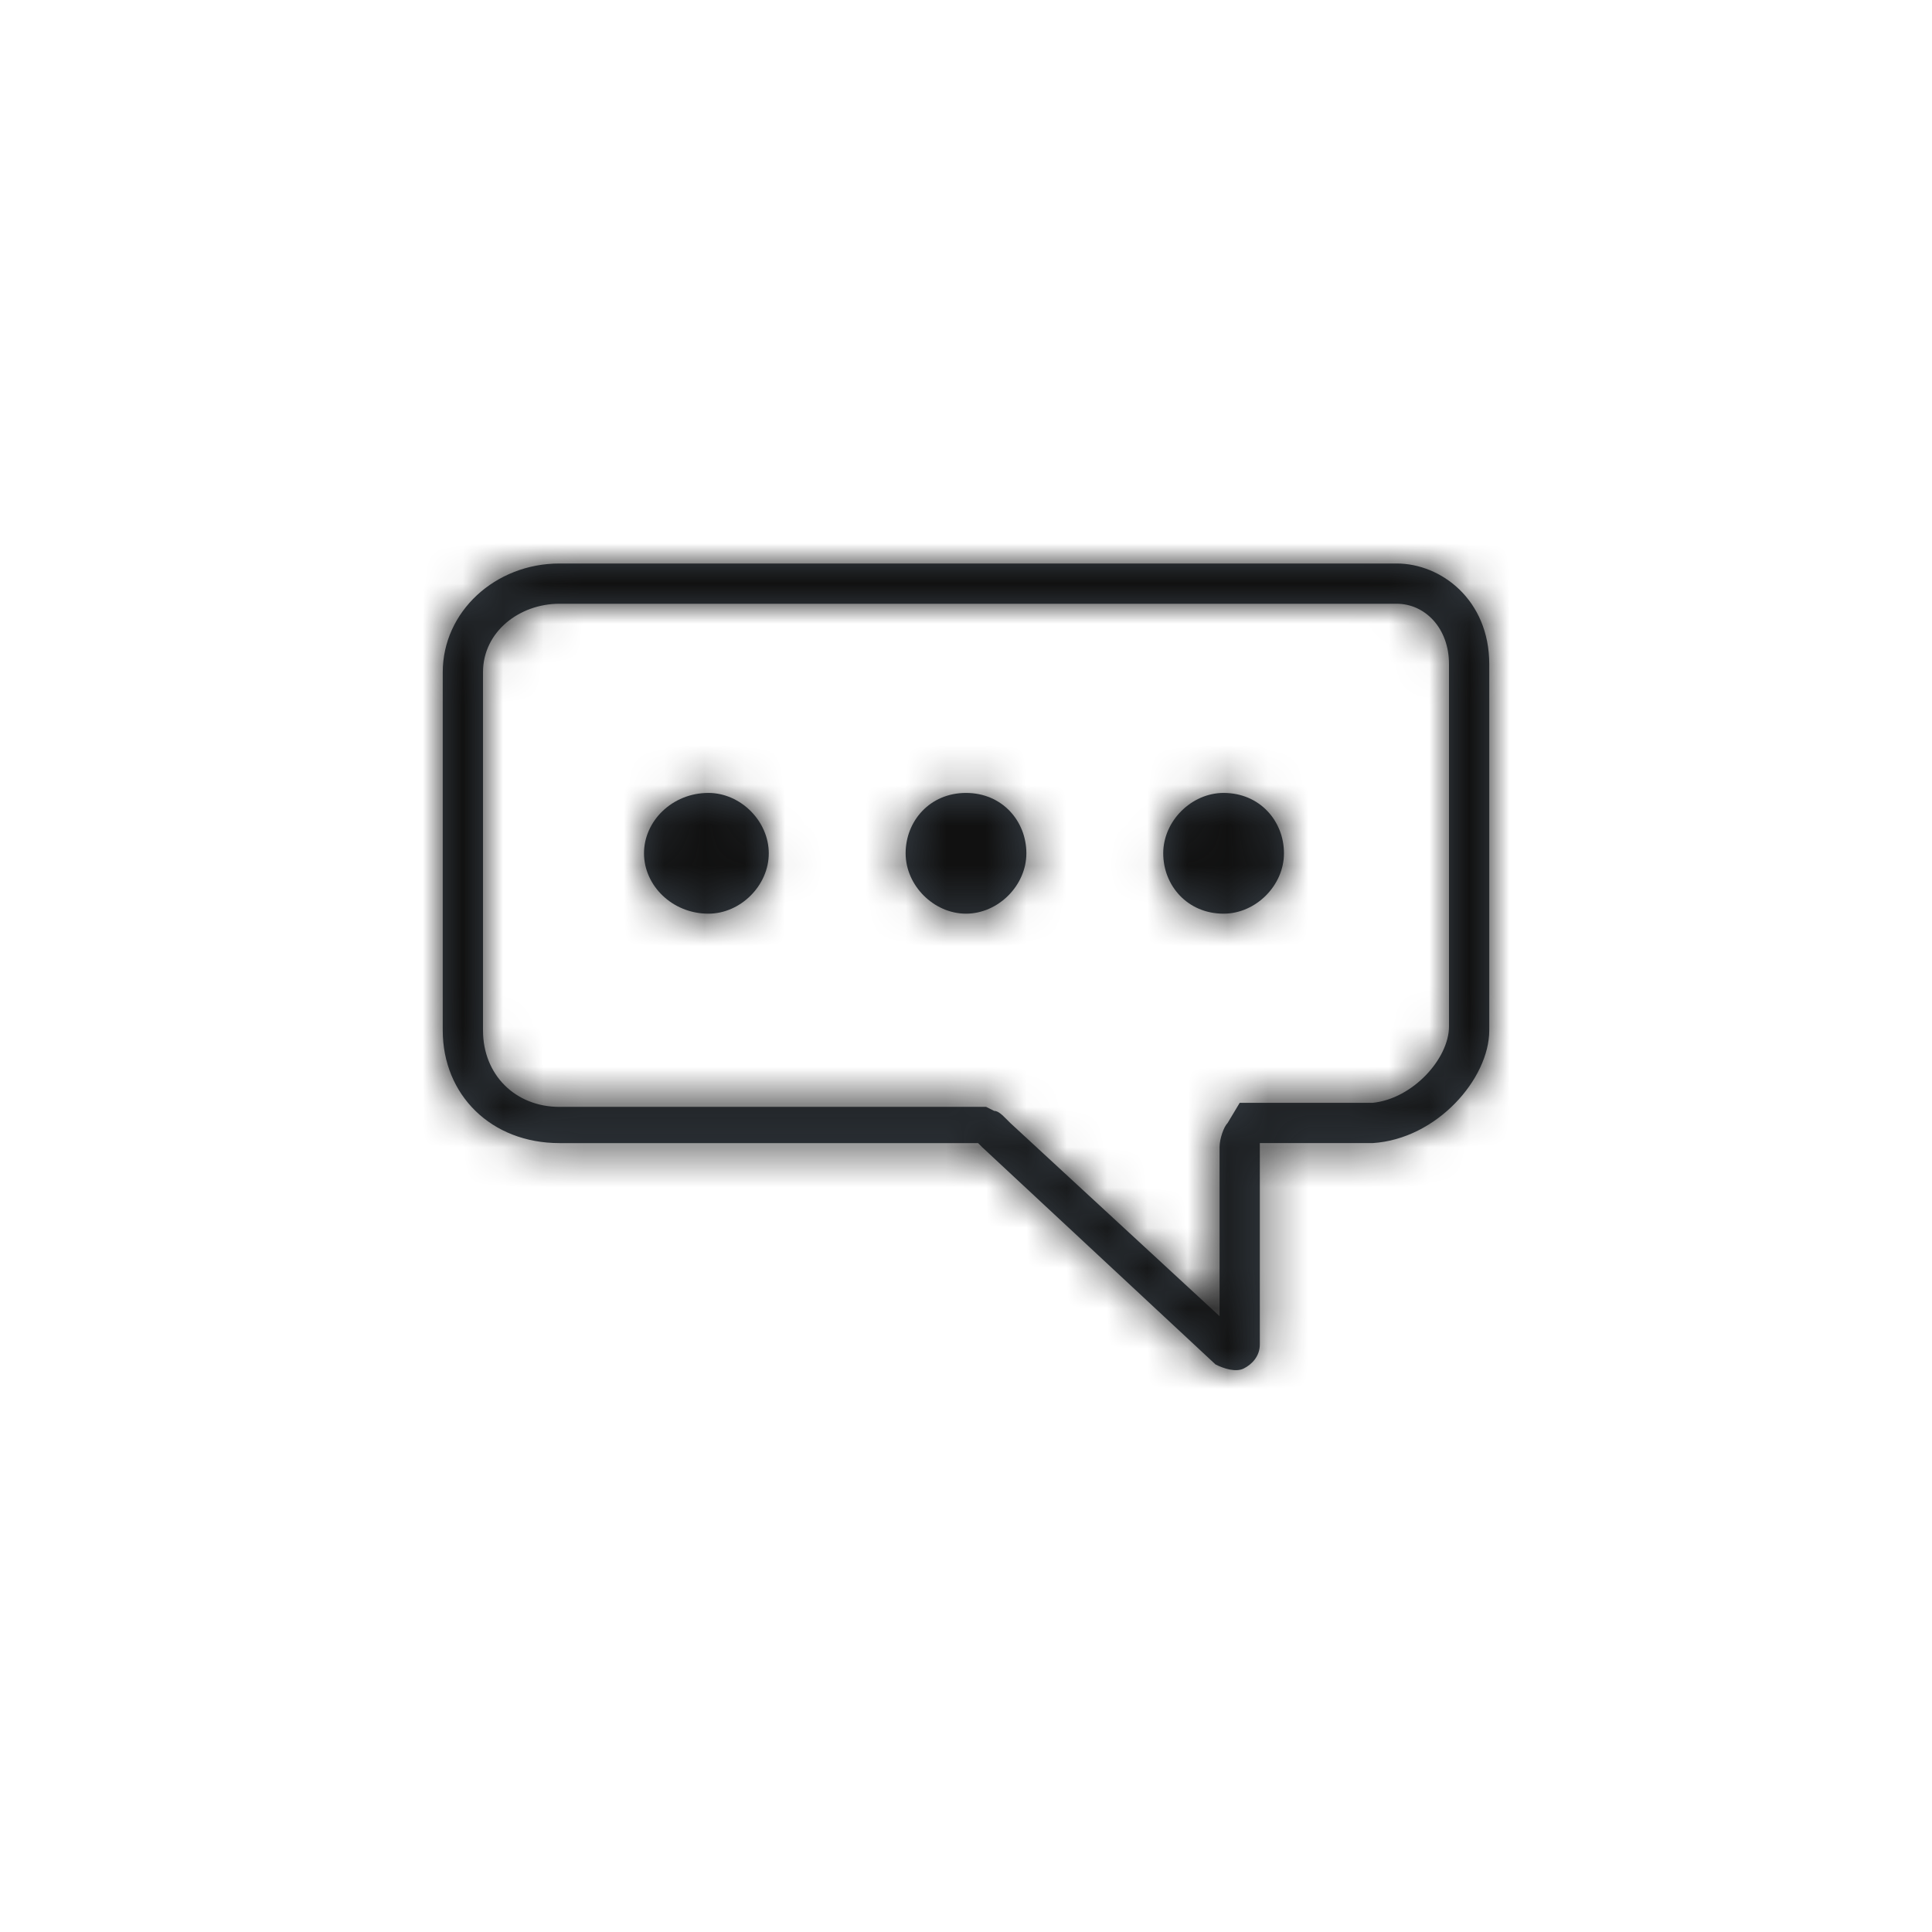 <svg id="action-conversation-line-Layer_1" xmlns="http://www.w3.org/2000/svg" viewBox="0 0 48 48" enable-background="new 0 0 48 48"><title>icon/Action/conversation-line</title><g transform="translate(11 14)"><path id="action-conversation-line-a_1_" d="M19.3 14.5c0-.2.1-.5.2-.6l.3-.5h3.3c1-.1 1.9-1.1 1.9-1.9v-9c0-.9-.6-1.5-1.3-1.5H2.9C1.9 1 1 1.7 1 2.7v8.9c0 1.1.8 1.9 1.9 1.9h10.6l.2.1c.1 0 .2.1.3.2l.1.1 5.2 4.8v-4.2zM23.7 0c1.1 0 2.3.9 2.3 2.5v9.1c0 1.2-1.3 2.7-2.9 2.8h-2.8v5c0 .3-.2.5-.4.6-.2.1-.5 0-.7-.1l-5.8-5.4-.1-.1H2.9c-1.7 0-2.9-1.2-2.9-2.8V2.7C0 1.2 1.3 0 2.9 0h20.8zM13 5.7c.9 0 1.5.7 1.5 1.5s-.7 1.5-1.5 1.5-1.5-.7-1.5-1.5.6-1.5 1.5-1.5m-6.4 0c.8 0 1.5.7 1.5 1.5s-.7 1.5-1.5 1.5C5.7 8.7 5 8 5 7.2s.7-1.5 1.6-1.5m12.8 0c.9 0 1.5.7 1.5 1.5s-.7 1.5-1.5 1.5c-.9 0-1.5-.7-1.5-1.5s.7-1.5 1.5-1.5" fill="#384048"/><defs><filter id="action-conversation-line-Adobe_OpacityMaskFilter" filterUnits="userSpaceOnUse" x="-11" y="-14" width="48" height="48"><feColorMatrix values="1 0 0 0 0 0 1 0 0 0 0 0 1 0 0 0 0 0 1 0"/></filter></defs><mask maskUnits="userSpaceOnUse" x="-11" y="-14" width="48" height="48" id="action-conversation-line-b"><g filter="url(#action-conversation-line-Adobe_OpacityMaskFilter)"><path id="action-conversation-line-a" d="M19.3 14.5c0-.2.1-.5.2-.6l.3-.5h3.3c1-.1 1.9-1.1 1.9-1.9v-9c0-.9-.6-1.5-1.3-1.5H2.9C1.9 1 1 1.7 1 2.7v8.9c0 1.1.8 1.9 1.9 1.9h10.6l.2.1c.1 0 .2.1.3.2l.1.1 5.2 4.8v-4.2zM23.7 0c1.1 0 2.3.9 2.3 2.5v9.1c0 1.2-1.3 2.7-2.9 2.8h-2.8v5c0 .3-.2.5-.4.6-.2.1-.5 0-.7-.1l-5.8-5.4-.1-.1H2.9c-1.7 0-2.9-1.2-2.9-2.8V2.7C0 1.2 1.3 0 2.9 0h20.8zM13 5.7c.9 0 1.5.7 1.5 1.5s-.7 1.5-1.5 1.5-1.5-.7-1.5-1.5.6-1.5 1.5-1.5m-6.4 0c.8 0 1.5.7 1.5 1.5s-.7 1.5-1.5 1.5C5.7 8.7 5 8 5 7.2s.7-1.5 1.6-1.5m12.8 0c.9 0 1.5.7 1.5 1.5s-.7 1.5-1.5 1.5c-.9 0-1.5-.7-1.5-1.5s.7-1.5 1.5-1.5" fill="#fff"/></g></mask><g mask="url(#action-conversation-line-b)"><path d="M-11-14h48v48h-48v-48z" fill="#111"/></g></g></svg>